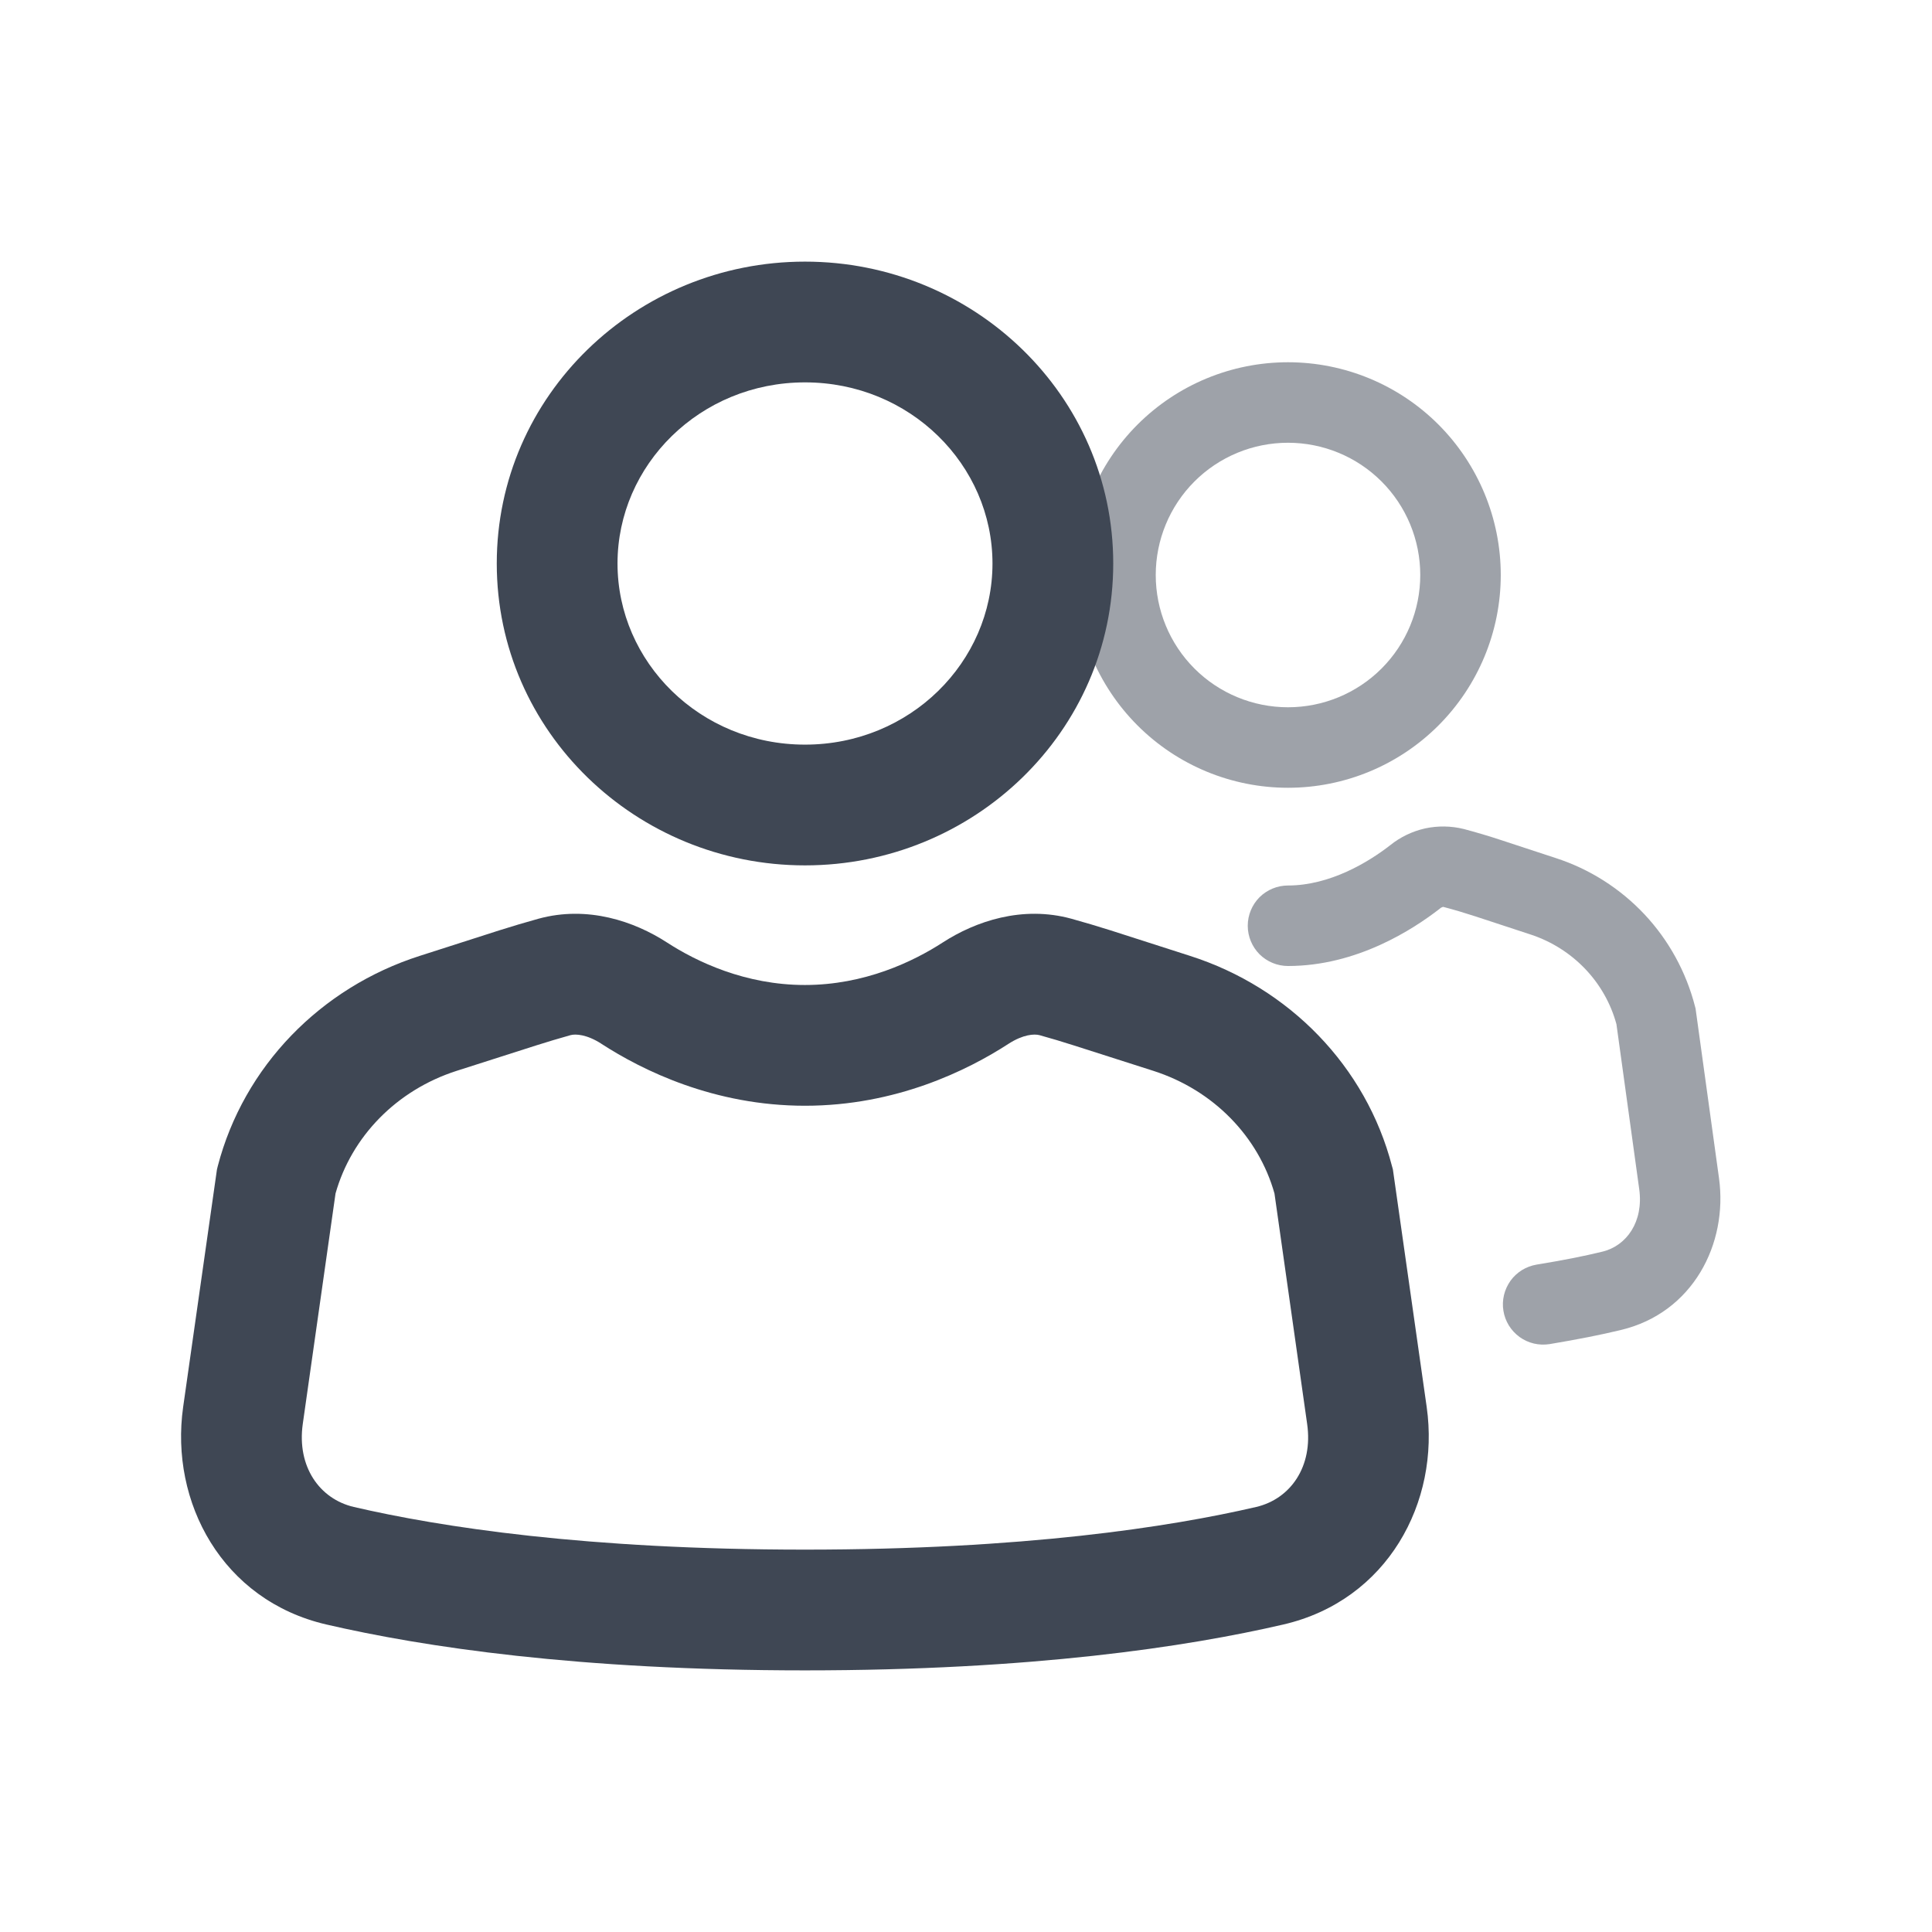 <svg width="24" height="24" viewBox="0 0 24 24" fill="none" xmlns="http://www.w3.org/2000/svg">
<path opacity="0.5" d="M16 4.5C15.299 4.5 14.627 4.778 14.131 5.274C13.635 5.77 13.357 6.442 13.357 7.143C13.357 7.844 13.635 8.516 14.131 9.012C14.627 9.508 15.299 9.786 16 9.786C16.701 9.786 17.373 9.508 17.869 9.012C18.364 8.516 18.643 7.844 18.643 7.143C18.643 6.442 18.364 5.77 17.869 5.274C17.373 4.778 16.701 4.5 16 4.5ZM14.357 7.143C14.357 6.707 14.53 6.289 14.838 5.981C15.146 5.673 15.564 5.5 16 5.5C16.436 5.5 16.854 5.673 17.162 5.981C17.47 6.289 17.643 6.707 17.643 7.143C17.643 7.579 17.47 7.997 17.162 8.305C16.854 8.613 16.436 8.786 16 8.786C15.564 8.786 15.146 8.613 14.838 8.305C14.53 7.997 14.357 7.579 14.357 7.143ZM18.183 10.298C18.025 10.259 17.861 10.257 17.702 10.291C17.544 10.327 17.395 10.398 17.269 10.5C16.999 10.71 16.521 11 16 11C15.867 11 15.74 11.053 15.646 11.146C15.553 11.24 15.5 11.367 15.5 11.5C15.5 11.633 15.553 11.76 15.646 11.854C15.74 11.947 15.867 12 16 12C16.858 12 17.556 11.543 17.883 11.29C17.895 11.278 17.91 11.27 17.926 11.266H17.93C18.064 11.301 18.197 11.341 18.329 11.384L19.014 11.609C19.54 11.782 19.939 12.203 20.08 12.723L20.363 14.772C20.419 15.175 20.207 15.477 19.903 15.549C19.68 15.604 19.409 15.657 19.09 15.709C19.025 15.72 18.963 15.743 18.907 15.777C18.851 15.812 18.802 15.857 18.764 15.91C18.726 15.964 18.698 16.024 18.683 16.088C18.668 16.152 18.665 16.218 18.676 16.283C18.686 16.348 18.71 16.41 18.744 16.466C18.779 16.522 18.824 16.57 18.877 16.609C18.93 16.647 18.991 16.675 19.055 16.69C19.119 16.705 19.185 16.707 19.25 16.697C19.591 16.64 19.886 16.582 20.134 16.522C21.029 16.309 21.467 15.452 21.354 14.635L21.063 12.529L21.056 12.502C20.946 12.074 20.73 11.68 20.428 11.358C20.125 11.036 19.746 10.795 19.326 10.659L18.641 10.434C18.49 10.384 18.337 10.339 18.183 10.298Z" fill="#3F4754"/>
<path d="M10 4.75C8.695 4.75 7.671 5.776 7.671 7C7.671 8.224 8.695 9.25 10 9.25C11.305 9.25 12.329 8.224 12.329 7C12.329 5.776 11.305 4.75 10 4.75ZM6.171 7C6.171 4.91 7.904 3.25 10 3.25C12.096 3.25 13.829 4.91 13.829 7C13.829 9.09 12.096 10.75 10 10.75C7.904 10.75 6.171 9.09 6.171 7ZM7.471 12.966C7.289 12.849 7.151 12.842 7.087 12.859C6.944 12.899 6.801 12.942 6.659 12.987L5.674 13.302C4.924 13.542 4.366 14.122 4.168 14.826L3.761 17.69C3.687 18.217 3.968 18.62 4.395 18.72C5.472 18.97 7.285 19.25 10 19.25C12.714 19.25 14.528 18.97 15.605 18.72C16.032 18.62 16.313 18.217 16.238 17.69L15.832 14.826C15.634 14.122 15.076 13.542 14.326 13.302L13.341 12.987C13.199 12.941 13.056 12.899 12.913 12.859C12.848 12.842 12.711 12.849 12.529 12.966C12.017 13.298 11.129 13.736 10 13.736C8.871 13.736 7.983 13.298 7.47 12.966M6.688 11.413C7.3 11.245 7.881 11.446 8.284 11.707C8.654 11.947 9.258 12.236 9.999 12.236C10.739 12.236 11.344 11.946 11.714 11.706C12.117 11.446 12.698 11.245 13.31 11.413C13.473 11.458 13.636 11.507 13.798 11.558L14.782 11.874C16.015 12.268 16.97 13.247 17.292 14.487L17.303 14.527L17.723 17.479C17.89 18.659 17.237 19.88 15.943 20.18C14.745 20.458 12.817 20.75 9.999 20.75C7.181 20.75 5.253 20.458 4.054 20.18C2.76 19.88 2.108 18.66 2.275 17.479L2.695 14.528L2.705 14.487C3.028 13.247 3.983 12.268 5.215 11.874L6.2 11.558C6.362 11.507 6.525 11.458 6.688 11.413Z" fill="#3F4754"/>
</svg>
